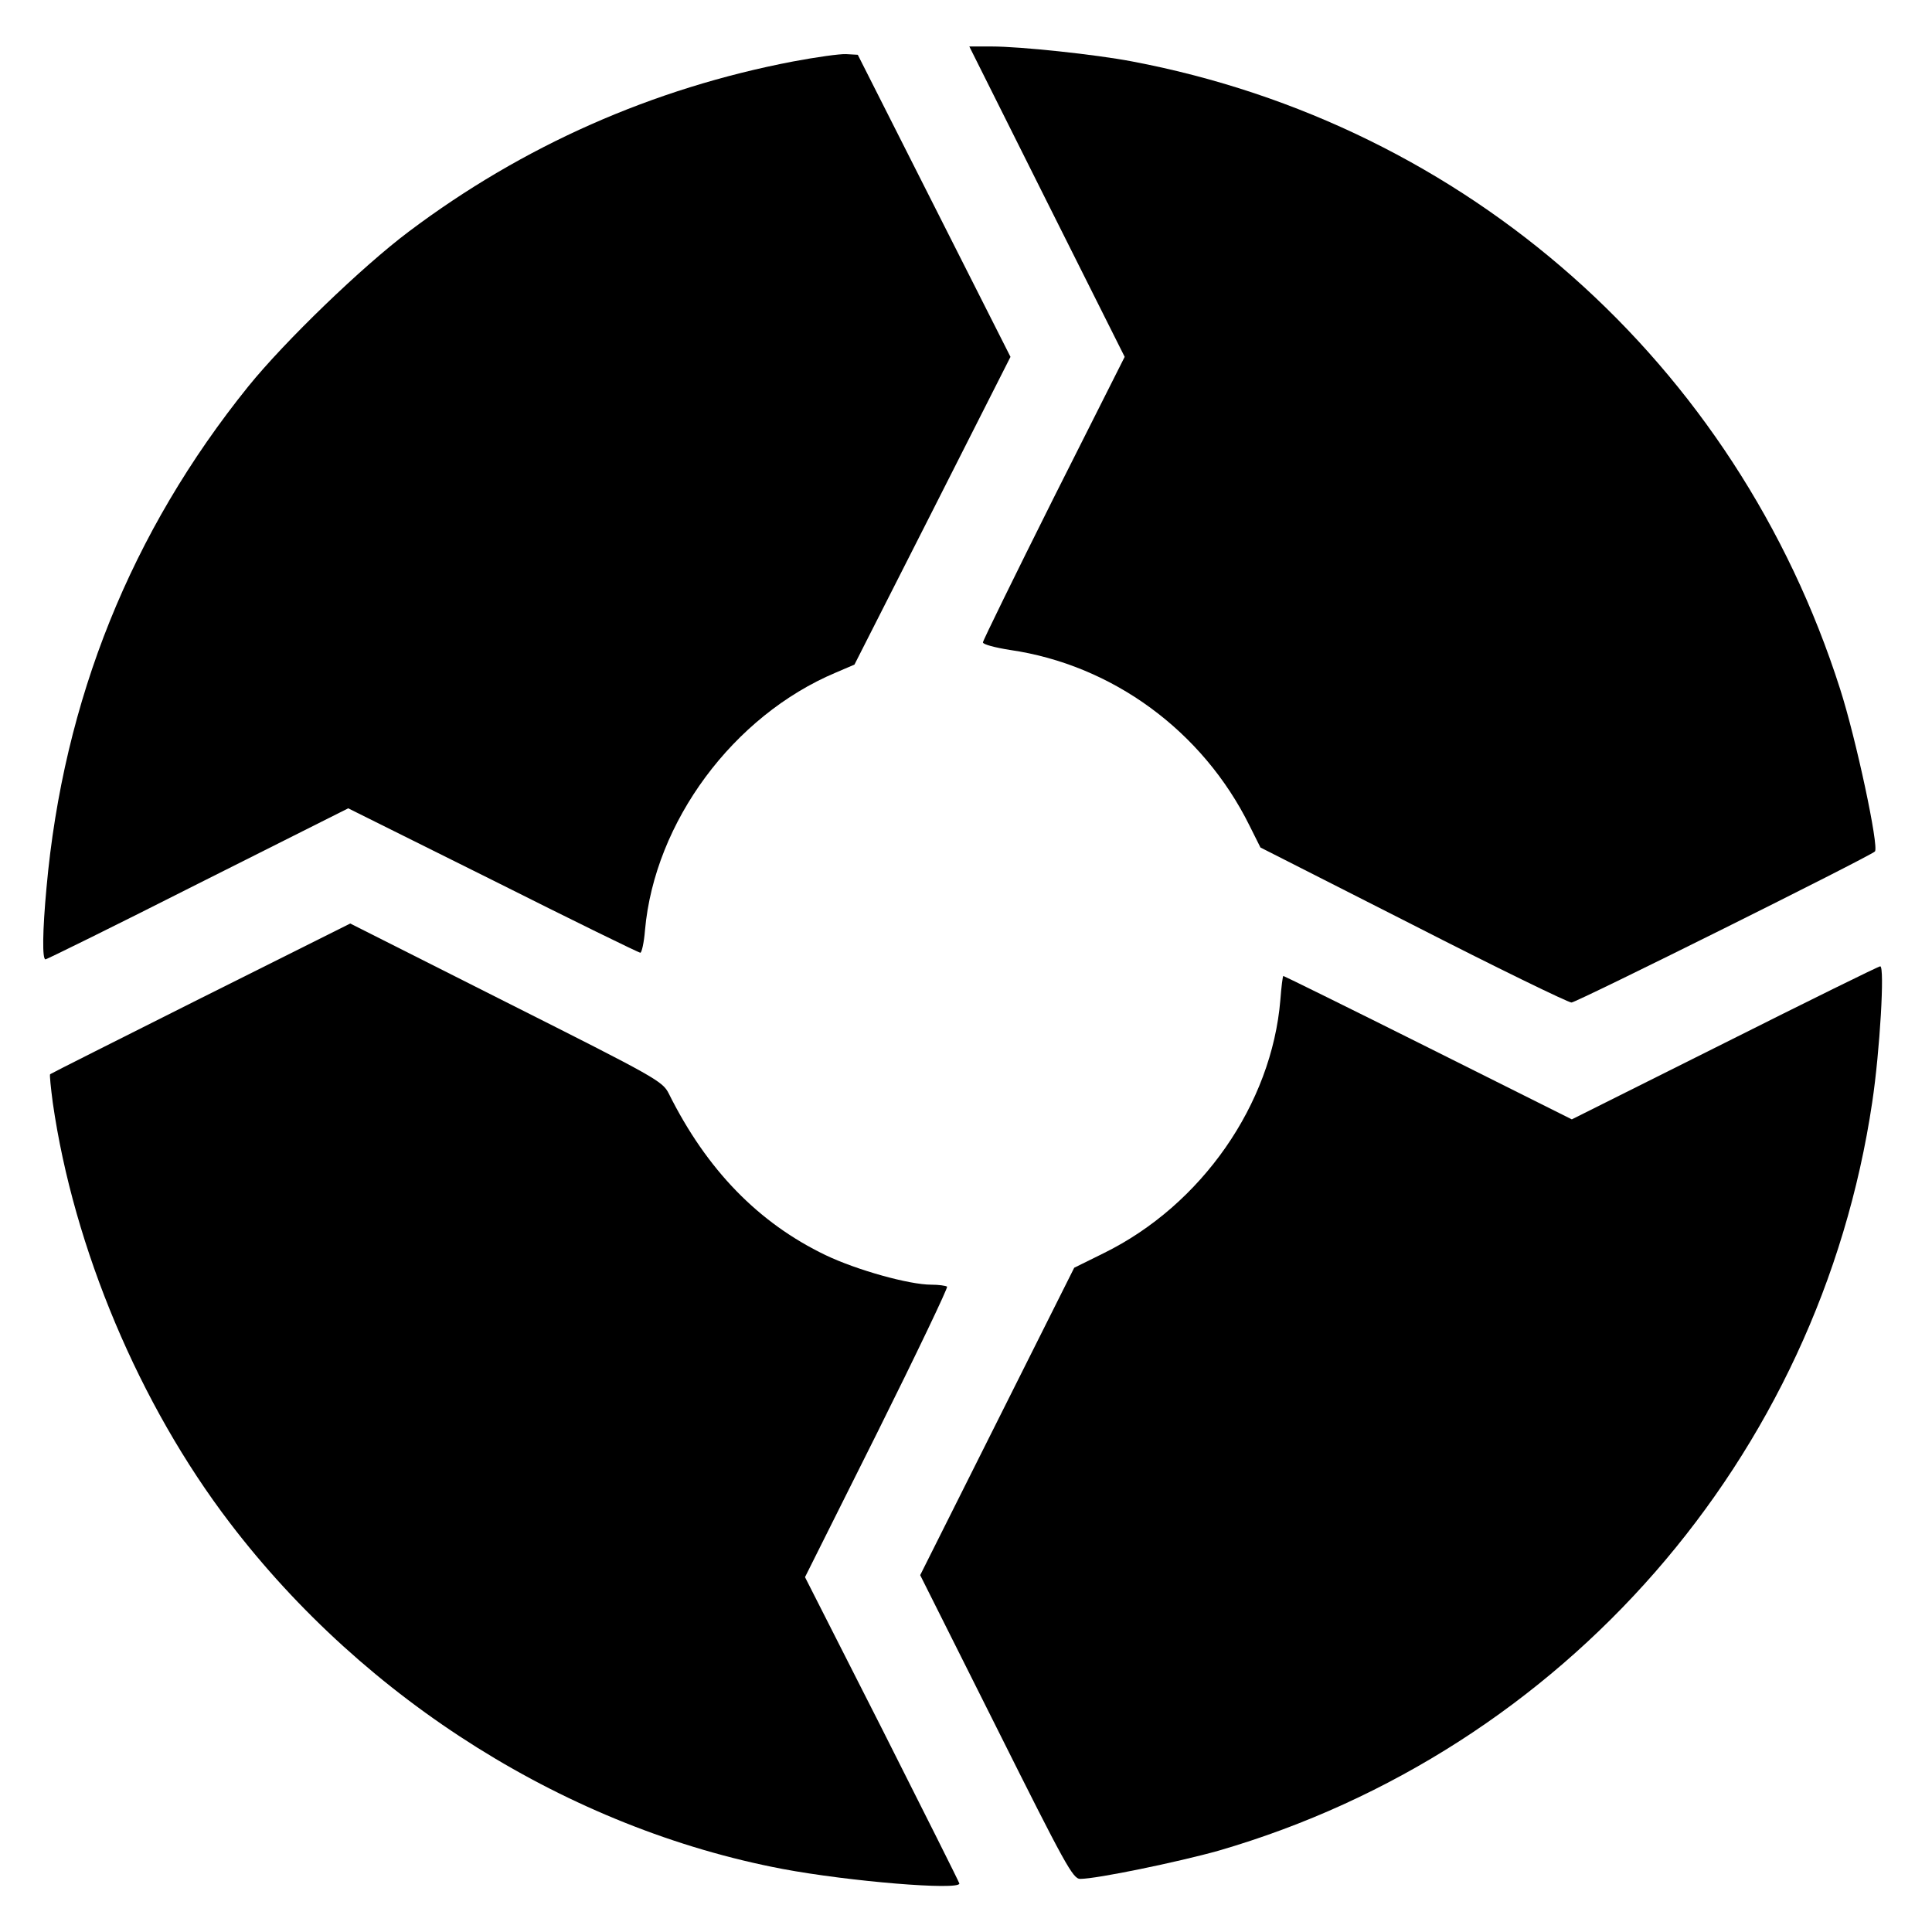 <?xml version="1.0" standalone="no"?>
<!DOCTYPE svg PUBLIC "-//W3C//DTD SVG 20010904//EN"
 "http://www.w3.org/TR/2001/REC-SVG-20010904/DTD/svg10.dtd">
<svg version="1.0" xmlns="http://www.w3.org/2000/svg"
 width="582pt" height="582pt" viewBox="0 0 582 582"
 preserveAspectRatio="xMidYMid meet">
<g transform="translate(0,582) scale(0.1,-0.1)"
fill="#000000" stroke="none">
<path d="M3154 5212 l234 -467 -214 -425 c-117 -234 -213 -430 -213 -435 -1
-6 37 -16 82 -23 308 -45 580 -244 721 -529 l33 -66 459 -233 c252 -129 468
-234 478 -234 15 0 899 440 914 455 13 13 -57 341 -105 490 -313 981 -1124
1699 -2133 1890 -110 21 -336 45 -423 45 l-67 0 234 -468z"/>
<path d="M2390 5635 c-424 -81 -815 -254 -1159 -513 -141 -106 -373 -330 -483
-466 -353 -438 -557 -944 -608 -1511 -12 -130 -13 -215 -3 -215 4 0 211 102
460 228 l452 227 436 -217 c239 -120 439 -218 444 -218 4 0 11 30 14 68 29
326 266 646 575 776 l56 24 235 463 235 464 -230 455 -230 455 -35 2 c-19 1
-90 -9 -159 -22z"/>
<path d="M605 2813 c-247 -124 -452 -227 -454 -229 -2 -2 2 -40 8 -86 63 -438
261 -909 533 -1265 410 -538 1023 -921 1665 -1043 202 -38 533 -65 533 -44 0
3 -105 212 -232 464 l-233 459 217 434 c119 239 214 438 211 441 -4 3 -25 6
-48 6 -66 0 -224 44 -318 89 -202 97 -358 257 -472 486 -19 38 -35 47 -490
276 l-470 237 -450 -225z"/>
<path d="M5195 2678 l-460 -230 -432 216 c-238 119 -435 216 -437 216 -2 0 -6
-33 -9 -72 -26 -314 -237 -618 -532 -763 l-89 -44 -232 -463 -232 -463 229
-457 c208 -416 231 -458 253 -458 50 0 296 51 417 85 1040 302 1810 1184 1969
2255 23 153 38 410 24 409 -5 0 -216 -104 -469 -231z"/>
</g>
</svg>
